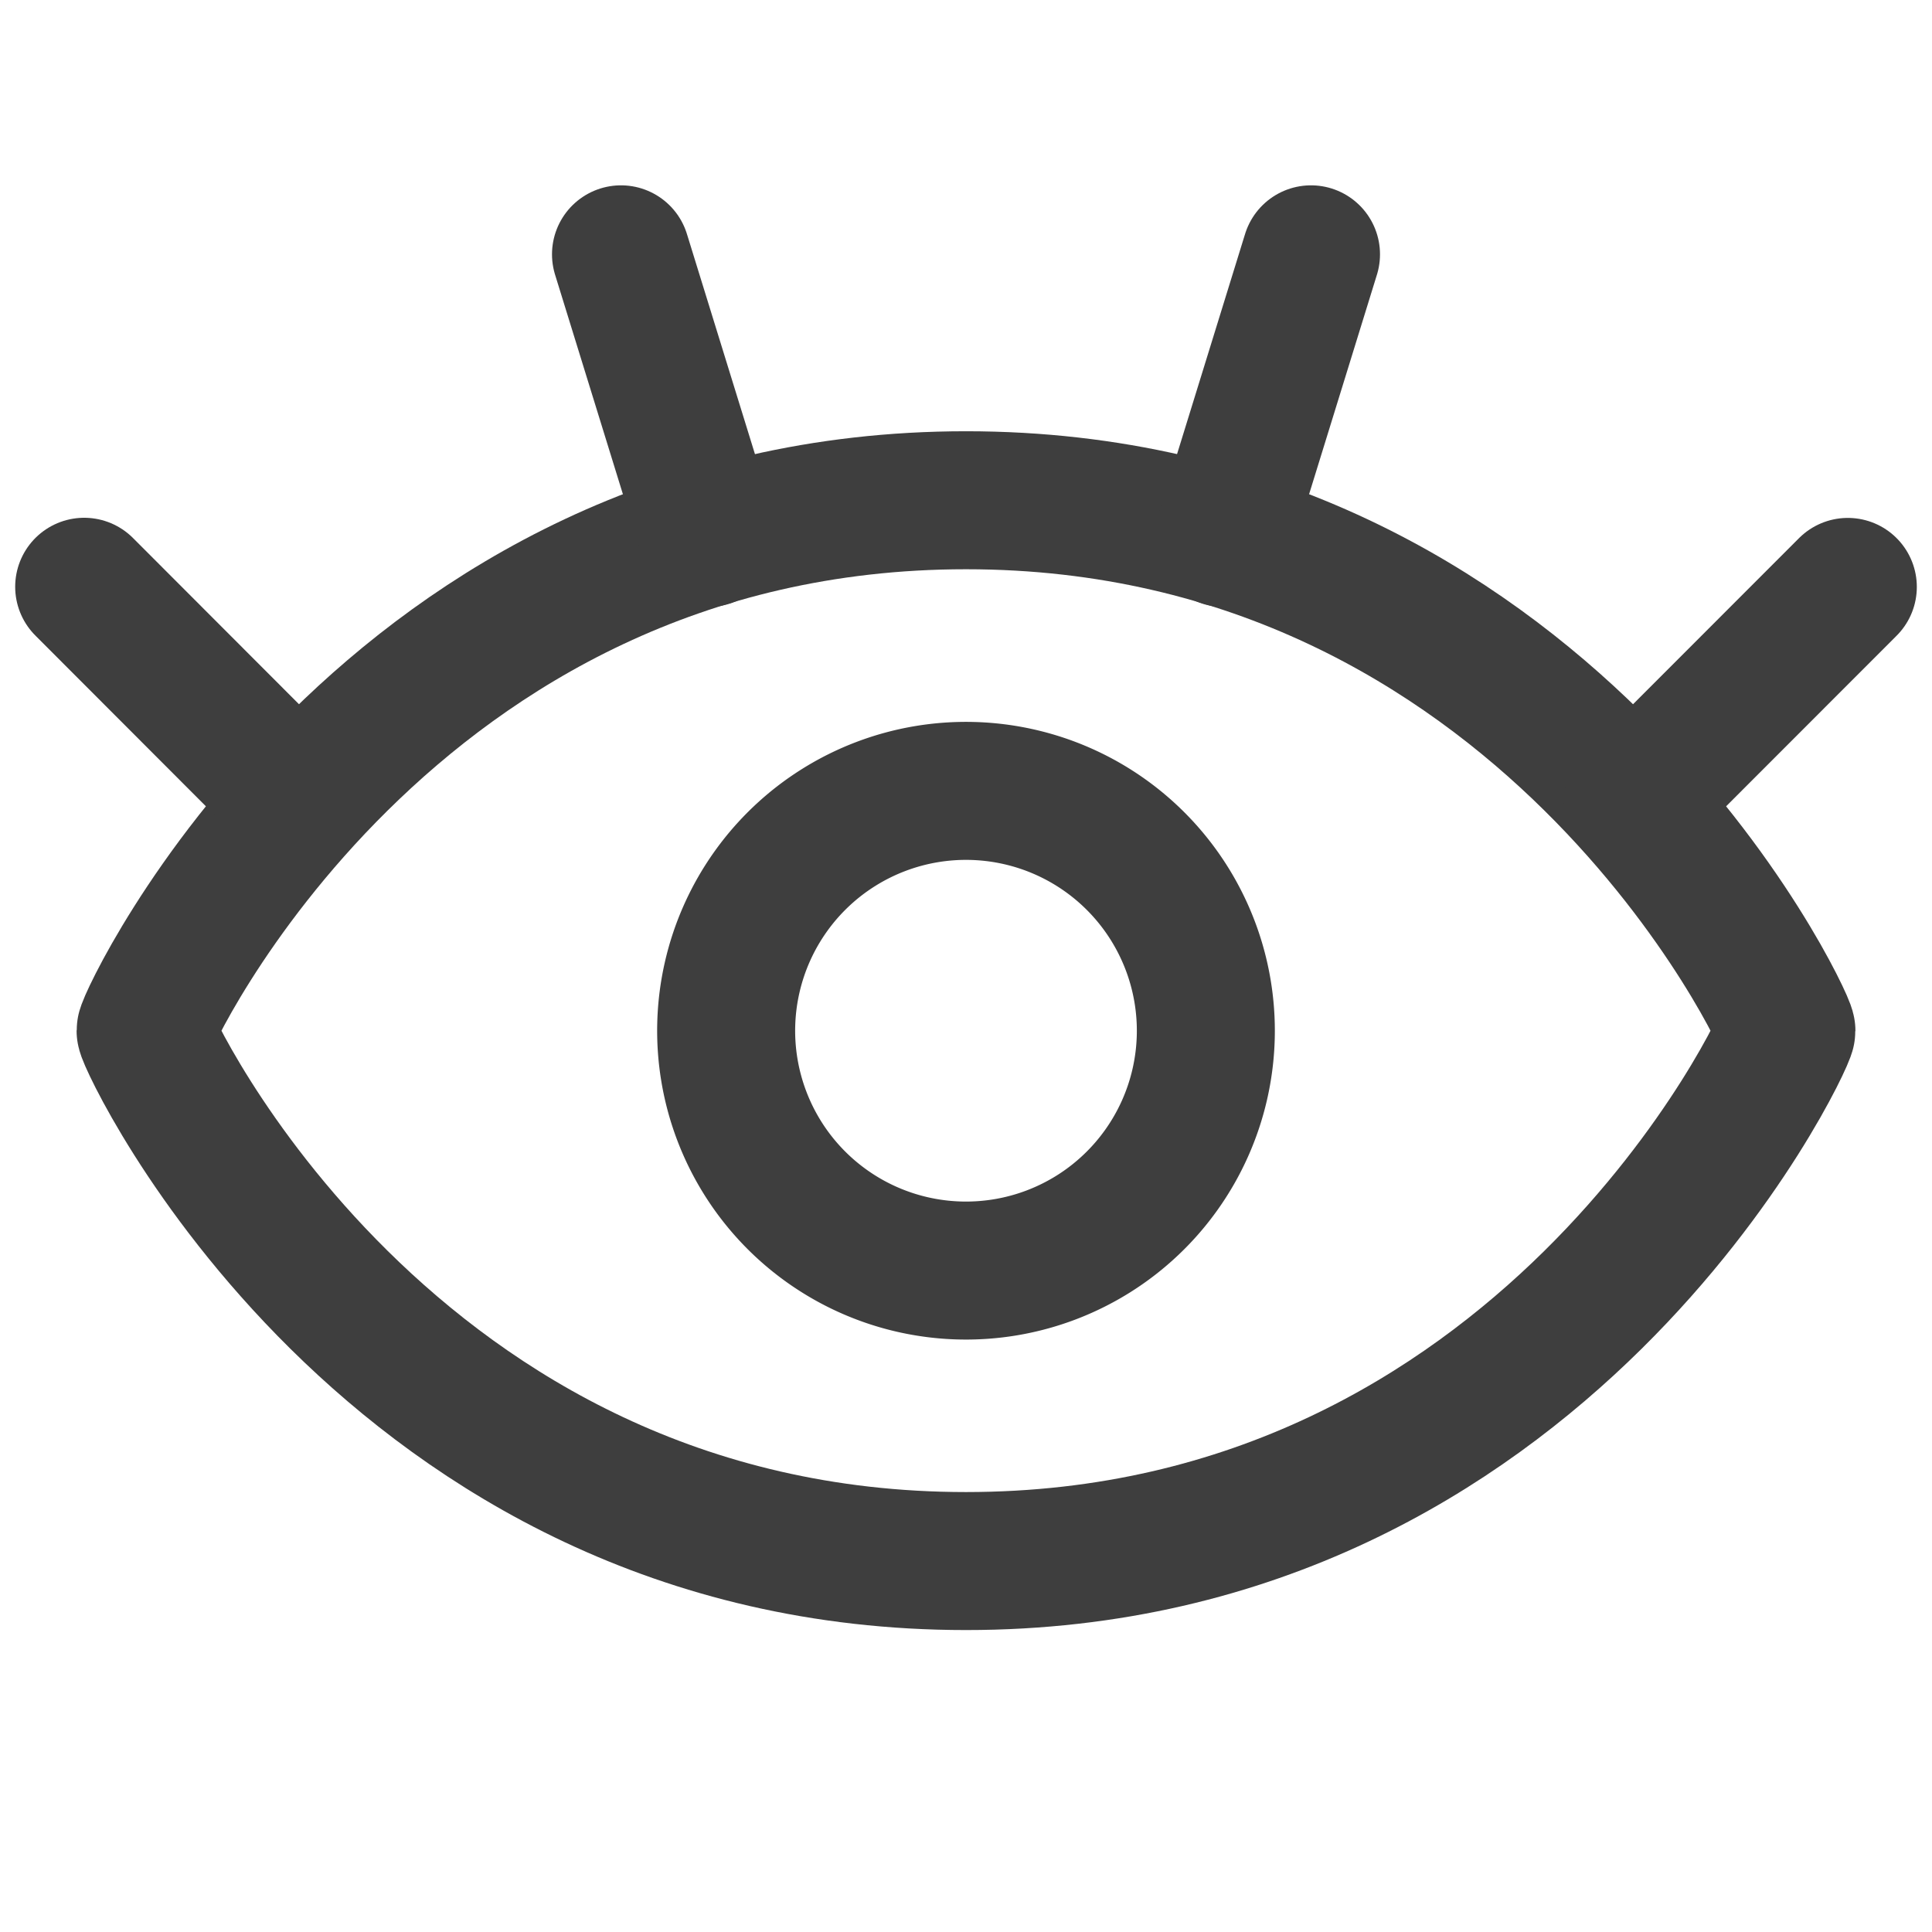 <svg xmlns="http://www.w3.org/2000/svg" fill="none" viewBox="0 0 14 14"><g id="eye-optic--health-medical-eye-optic"><path id="Vector 2095" stroke="#3e3e3e" stroke-linecap="round" stroke-linejoin="round" d="M7 3.625c-4.187 0-5.945 3.766-5.945 3.844 0 .078 1.758 3.843 5.945 3.843s5.945-3.765 5.945-3.843c0-.078-1.758-3.844-5.945-3.844Z"></path><path id="Vector 2096" stroke="#3e3e3e" stroke-linecap="round" stroke-linejoin="round" d="M2.169 5.813.61 4.252"></path><path id="Vector 2097" stroke="#3e3e3e" stroke-linecap="round" stroke-linejoin="round" d="M5.135 3.898 4.5 1.843"></path><path id="Vector 2099" stroke="#3e3e3e" stroke-linecap="round" stroke-linejoin="round" d="m11.831 5.813 1.559-1.56"></path><path id="Vector 2100" stroke="#3e3e3e" stroke-linecap="round" stroke-linejoin="round" d="M8.865 3.898 9.5 1.843"></path><path id="Ellipse 902" stroke="#3e3e3e" stroke-linecap="round" stroke-linejoin="round" transform="rotate(12.898 7 7.469)" d="M5.262 7.469a1.738 1.738 0 1 0 3.476 0 1.738 1.738 0 1 0-3.476 0"></path></g></svg>